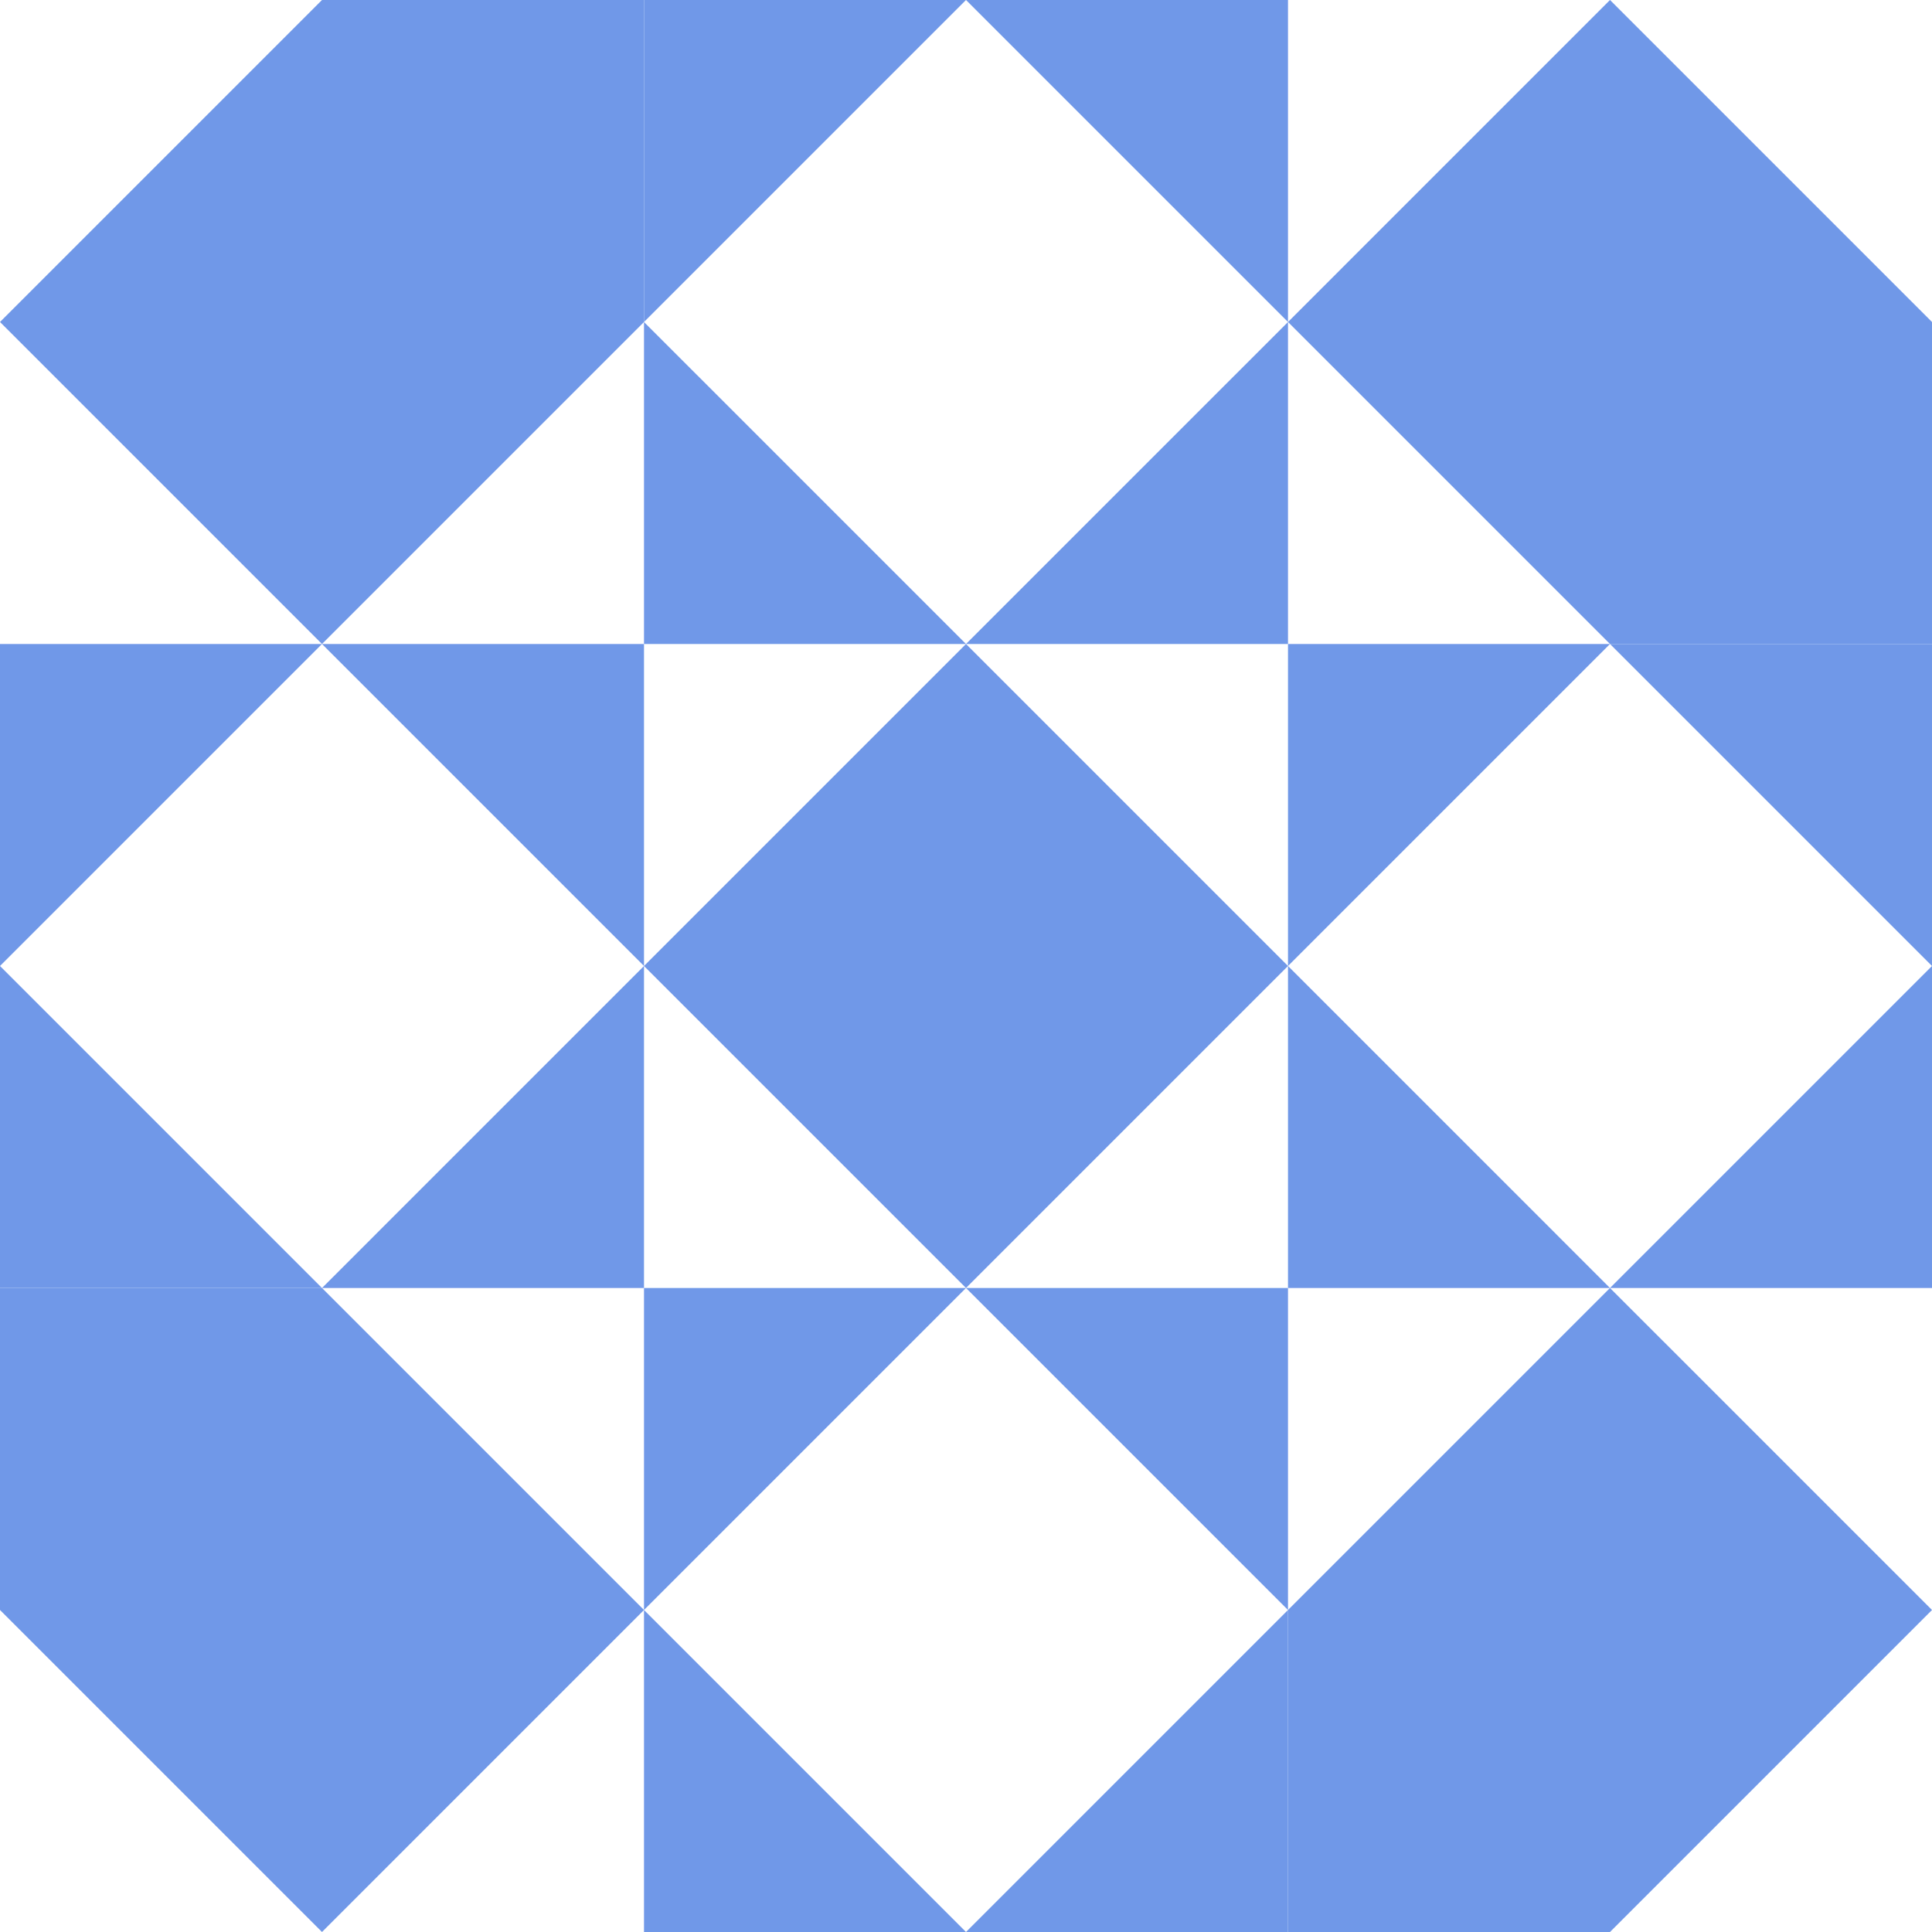 <?xml version="1.0" standalone="no"?>
<!DOCTYPE svg PUBLIC
   "-//W3C//DTD SVG 1.1/EN"
   "http://www.w3.org/Graphics/SVG/1.1/DTD/svg11.dtd">

<svg width="360" height="360" version="1.1"
     xmlns="http://www.w3.org/2000/svg">
  <title>a boring SVG shape</title>
  <desc>
    Lua generator commit: 2472d776
    Generated from hex: 74fad111 23e66b6a
    1 1 shape=5 turn=0 invert=0
    0 0 shape=3 turn=1 invert=0
    2 0 shape=3 turn=2 invert=0
    2 2 shape=3 turn=3 invert=0
    0 2 shape=3 turn=4 invert=0
    1 0 shape=5 turn=1 invert=1
    2 1 shape=5 turn=2 invert=1
    1 2 shape=5 turn=3 invert=1
    0 1 shape=5 turn=4 invert=1
  </desc>
  <path d="M 180 120 L 240 180 L 180 240 L 120 180 Z" fill="#7098e8" />
  <path d="M 120 0 L 120 60 L 60 120 L 0 60 L 60 0 Z" fill="#7098e8" />
  <path d="M 360 120 L 300 120 L 240 60 L 300 0 L 360 60 Z" fill="#7098e8" />
  <path d="M 240 360 L 240 300 L 300 240 L 360 300 L 300 360 Z" fill="#7098e8" />
  <path d="M 0 240 L 60 240 L 120 300 L 60 360 L 0 300 Z" fill="#7098e8" />
  <path d="M 240 60 L 180 120 L 120 60 L 180 0 Z M 240 0 L 120 0 L 120 120 L 240 120 Z" fill="#7098e8" />
  <path d="M 300 240 L 240 180 L 300 120 L 360 180 Z M 360 240 L 360 120 L 240 120 L 240 240 Z" fill="#7098e8" />
  <path d="M 120 300 L 180 240 L 240 300 L 180 360 Z M 120 360 L 240 360 L 240 240 L 120 240 Z" fill="#7098e8" />
  <path d="M 60 120 L 120 180 L 60 240 L 0 180 Z M 0 120 L 0 240 L 120 240 L 120 120 Z" fill="#7098e8" />
</svg>
